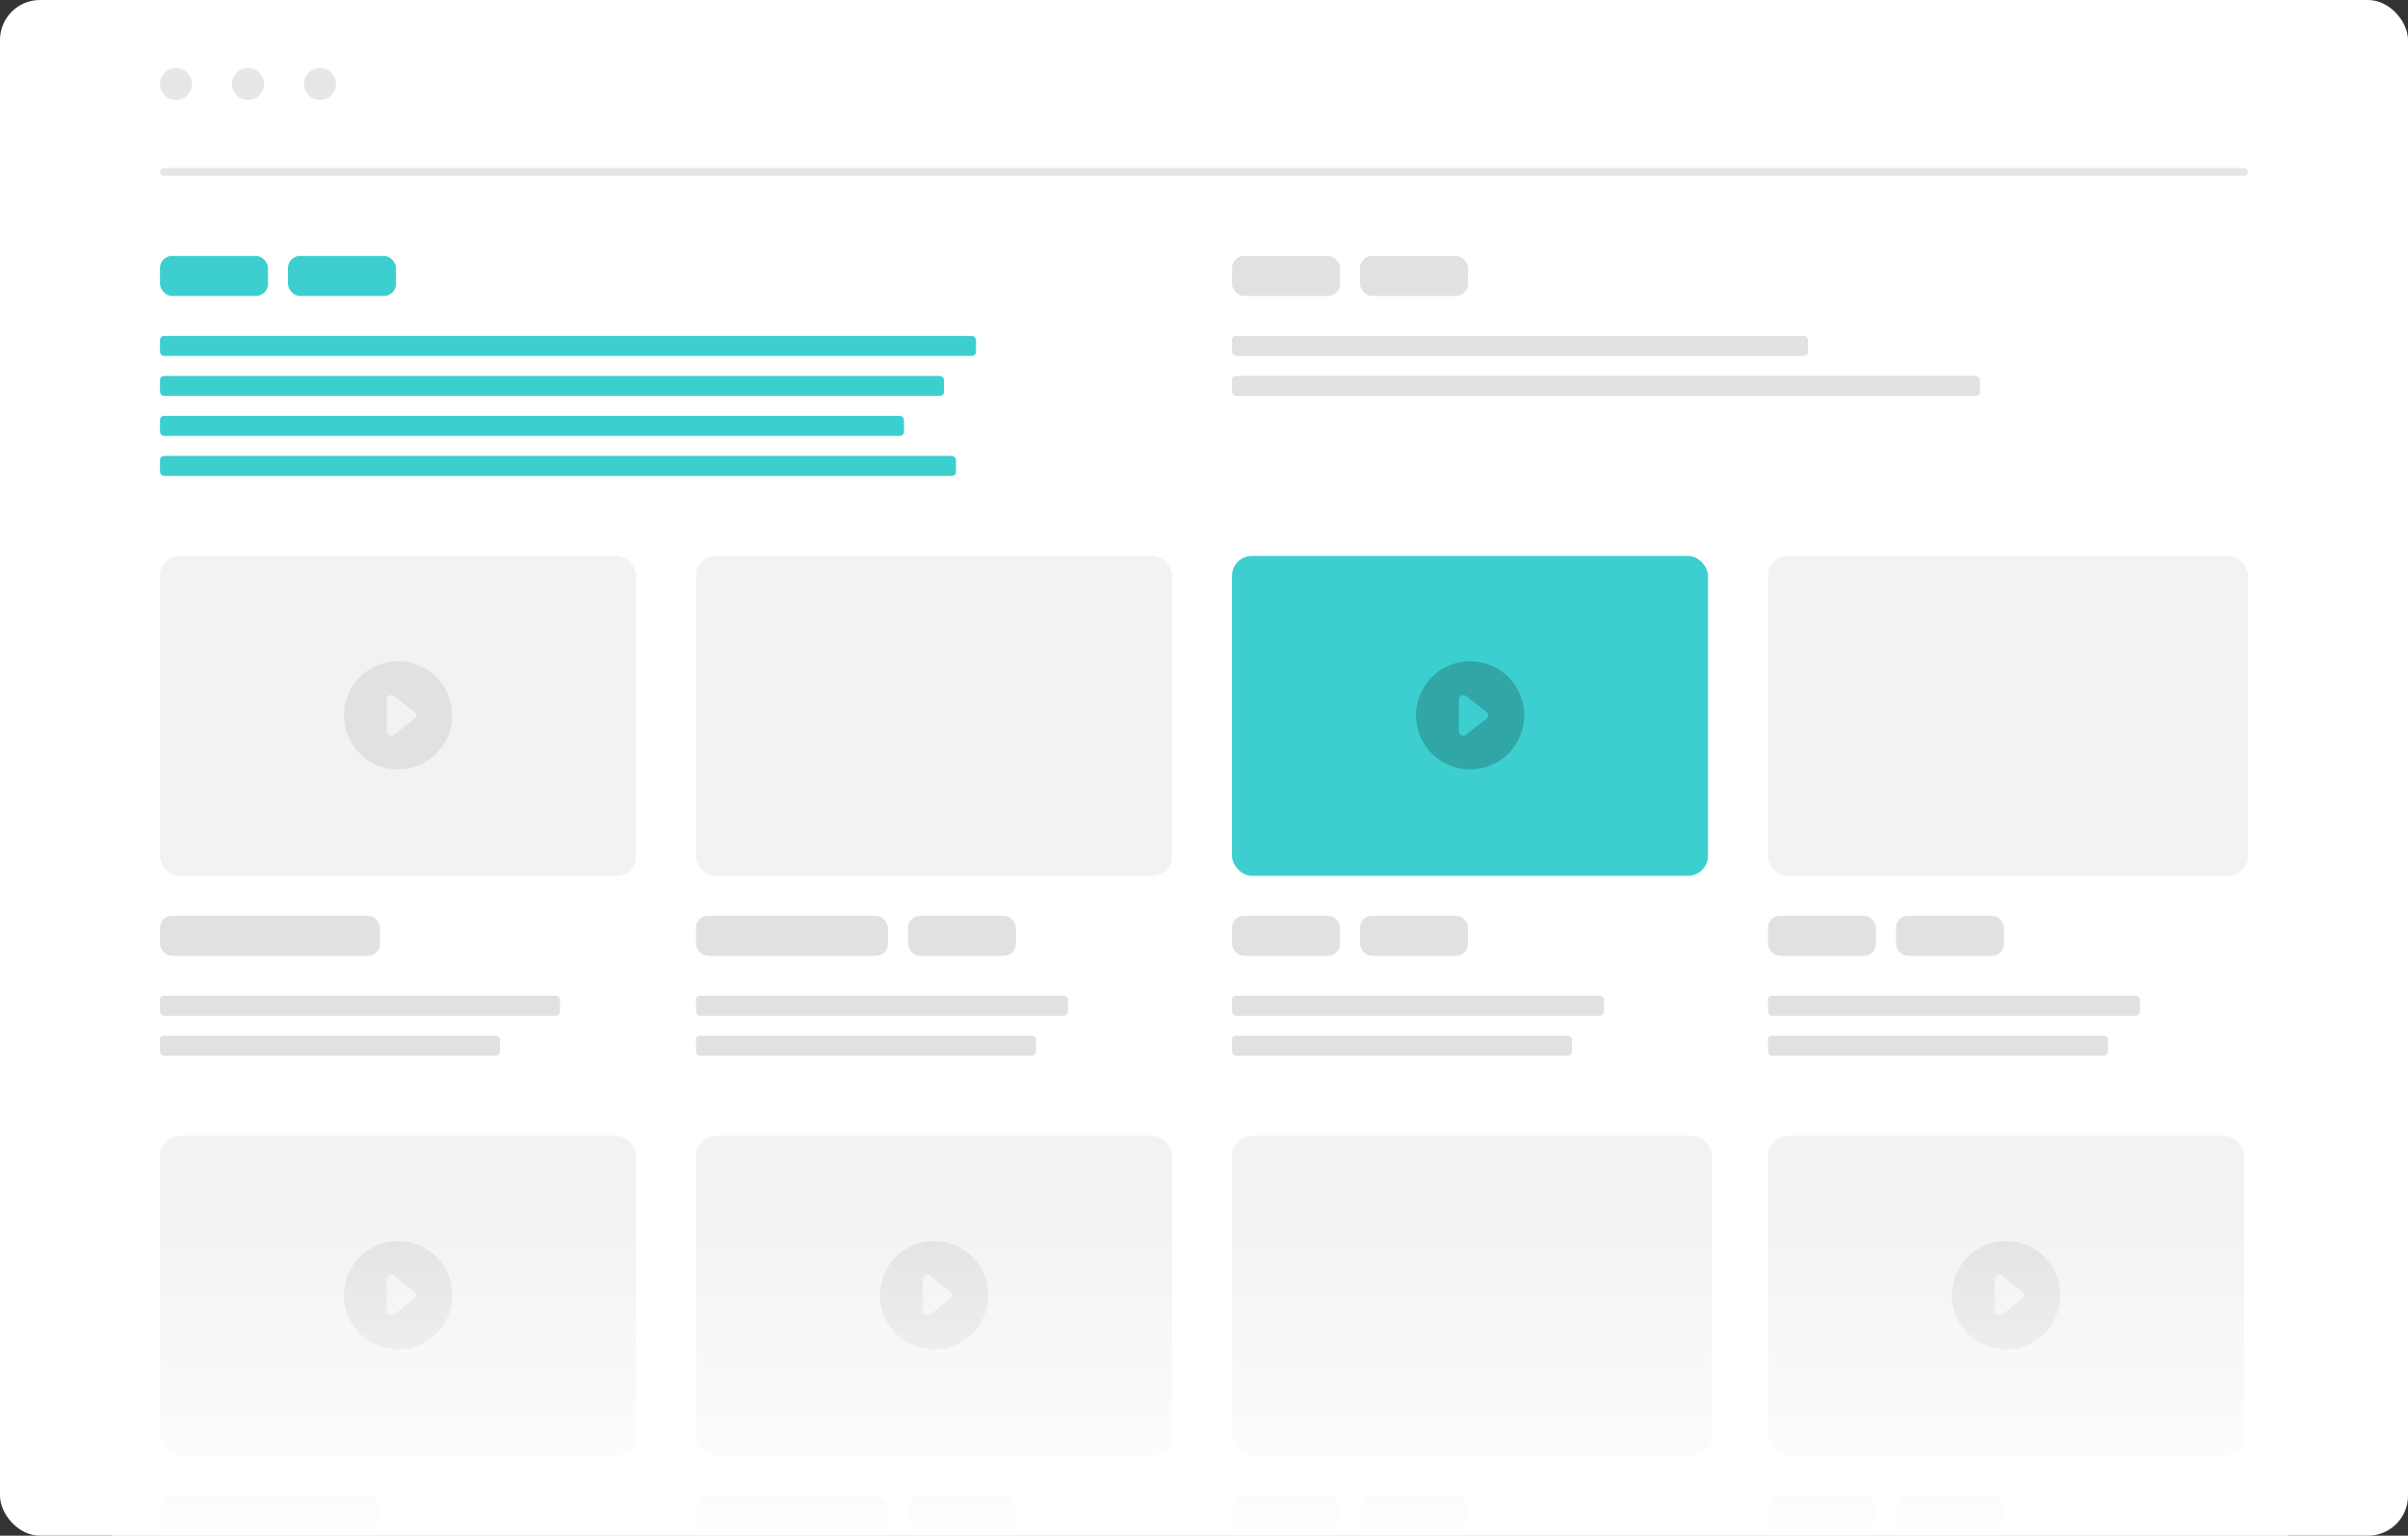 <svg xmlns="http://www.w3.org/2000/svg" xmlns:xlink="http://www.w3.org/1999/xlink" width="602" height="384" viewBox="0 0 602 384">
  <rect x="0" y="0" width="602" height="384" fill="#333333" stroke="none"/>
  <defs>
    <clipPath id="clip-path">
      <rect id="Rectangle_327" data-name="Rectangle 327" width="534" height="107" transform="translate(873 5983)" fill="#fff" stroke="#707070" stroke-width="1"/>
    </clipPath>
    <linearGradient id="linear-gradient" x1="0.5" x2="0.5" y2="1" gradientUnits="objectBoundingBox">
      <stop offset="0" stop-color="#fff" stop-opacity="0"/>
      <stop offset="1" stop-color="#fff"/>
    </linearGradient>
  </defs>
  <g id="Group_203" data-name="Group 203" transform="translate(-840 -5706)">
    <rect id="Rectangle_169" data-name="Rectangle 169" width="602" height="384" rx="10" transform="translate(840 5706)" fill="#fff"/>
    <rect id="Rectangle_172" data-name="Rectangle 172" width="522" height="2" rx="1" transform="translate(880 5748)" opacity="0.1"/>
    <circle id="Ellipse_6" data-name="Ellipse 6" cx="4" cy="4" r="4" transform="translate(880 5723)" opacity="0.1"/>
    <circle id="Ellipse_7" data-name="Ellipse 7" cx="4" cy="4" r="4" transform="translate(898 5723)" opacity="0.1"/>
    <circle id="Ellipse_8" data-name="Ellipse 8" cx="4" cy="4" r="4" transform="translate(916 5723)" opacity="0.1"/>
    <rect id="Rectangle_177" data-name="Rectangle 177" width="204" height="5" rx="1" transform="translate(880 5790)" fill="#3dcfcf"/>
    <rect id="Rectangle_277" data-name="Rectangle 277" width="93" height="5" rx="1" transform="translate(1148 5955)" fill="#e1e1e1"/>
    <rect id="Rectangle_297" data-name="Rectangle 297" width="93" height="5" rx="1" transform="translate(1282 5955)" fill="#e1e1e1"/>
    <rect id="Rectangle_301" data-name="Rectangle 301" width="93" height="5" rx="1" transform="translate(1014 5955)" fill="#e1e1e1"/>
    <rect id="Rectangle_305" data-name="Rectangle 305" width="100" height="5" rx="1" transform="translate(880 5955)" fill="#e1e1e1"/>
    <rect id="Rectangle_287" data-name="Rectangle 287" width="144" height="5" rx="1" transform="translate(1148 5790)" fill="#e1e1e1"/>
    <rect id="Rectangle_178" data-name="Rectangle 178" width="196" height="5" rx="1" transform="translate(880 5800)" fill="#3dcfcf"/>
    <rect id="Rectangle_279" data-name="Rectangle 279" width="85" height="5" rx="1" transform="translate(1148 5965)" fill="#e1e1e1"/>
    <rect id="Rectangle_298" data-name="Rectangle 298" width="85" height="5" rx="1" transform="translate(1282 5965)" fill="#e1e1e1"/>
    <rect id="Rectangle_302" data-name="Rectangle 302" width="85" height="5" rx="1" transform="translate(1014 5965)" fill="#e1e1e1"/>
    <rect id="Rectangle_306" data-name="Rectangle 306" width="85" height="5" rx="1" transform="translate(880 5965)" fill="#e1e1e1"/>
    <rect id="Rectangle_289" data-name="Rectangle 289" width="187" height="5" rx="1" transform="translate(1148 5800)" fill="#e1e1e1"/>
    <rect id="Rectangle_179" data-name="Rectangle 179" width="186" height="5" rx="1" transform="translate(880 5810)" fill="#3dcfcf"/>
    <rect id="Rectangle_275" data-name="Rectangle 275" width="199" height="5" rx="1" transform="translate(880 5820)" fill="#3dcfcf"/>
    <rect id="Rectangle_184" data-name="Rectangle 184" width="27" height="10" rx="3" transform="translate(880 5770)" fill="#3dcfcf"/>
    <rect id="Rectangle_276" data-name="Rectangle 276" width="27" height="10" rx="3" transform="translate(1148 5935)" fill="#e1e1e1"/>
    <rect id="Rectangle_295" data-name="Rectangle 295" width="27" height="10" rx="3" transform="translate(1282 5935)" fill="#e1e1e1"/>
    <rect id="Rectangle_299" data-name="Rectangle 299" width="48" height="10" rx="3" transform="translate(1014 5935)" fill="#e1e1e1"/>
    <rect id="Rectangle_303" data-name="Rectangle 303" width="55" height="10" rx="3" transform="translate(880 5935)" fill="#e1e1e1"/>
    <rect id="Rectangle_286" data-name="Rectangle 286" width="27" height="10" rx="3" transform="translate(1148 5770)" fill="#e1e1e1"/>
    <rect id="Rectangle_195" data-name="Rectangle 195" width="27" height="10" rx="3" transform="translate(912 5770)" fill="#3dcfcf"/>
    <rect id="Rectangle_278" data-name="Rectangle 278" width="27" height="10" rx="3" transform="translate(1180 5935)" fill="#e1e1e1"/>
    <rect id="Rectangle_296" data-name="Rectangle 296" width="27" height="10" rx="3" transform="translate(1314 5935)" fill="#e1e1e1"/>
    <rect id="Rectangle_300" data-name="Rectangle 300" width="27" height="10" rx="3" transform="translate(1067 5935)" fill="#e1e1e1"/>
    <rect id="Rectangle_288" data-name="Rectangle 288" width="27" height="10" rx="3" transform="translate(1180 5770)" fill="#e1e1e1"/>
    <rect id="Rectangle_291" data-name="Rectangle 291" width="119" height="80" rx="5" transform="translate(1014 5845)" fill="#f2f2f2"/>
    <rect id="Rectangle_292" data-name="Rectangle 292" width="119" height="80" rx="5" transform="translate(1148 5845)" fill="#3dcfcf"/>
    <rect id="Rectangle_294" data-name="Rectangle 294" width="119" height="80" rx="5" transform="translate(880 5845)" fill="#f2f2f2"/>
    <rect id="Rectangle_293" data-name="Rectangle 293" width="120" height="80" rx="5" transform="translate(1282 5845)" fill="#f2f2f2"/>
    <path id="play-button" d="M23.091,3.965a13.524,13.524,0,1,0,0,19.126,13.517,13.517,0,0,0,0-19.126Zm-5.5,10.44-5.078,3.95a1.112,1.112,0,0,1-1.793-.877v-7.9A1.112,1.112,0,0,1,12.517,8.7l5.078,3.95a1.111,1.111,0,0,1,0,1.754Z" transform="translate(1194 5871.342)" fill="#31a6a6"/>
    <path id="play-button-2" data-name="play-button" d="M23.091,3.965a13.524,13.524,0,1,0,0,19.126,13.517,13.517,0,0,0,0-19.126Zm-5.5,10.44-5.078,3.95a1.112,1.112,0,0,1-1.793-.877v-7.9A1.112,1.112,0,0,1,12.517,8.7l5.078,3.95a1.111,1.111,0,0,1,0,1.754Z" transform="translate(926 5871.342)" fill="#e1e1e1"/>
    <g id="Mask_Group_9" data-name="Mask Group 9" clip-path="url(#clip-path)">
      <g id="Group_202" data-name="Group 202">
        <rect id="Rectangle_318" data-name="Rectangle 318" width="93" height="5" rx="1" transform="translate(1148 6100)" fill="#e1e1e1"/>
        <rect id="Rectangle_319" data-name="Rectangle 319" width="93" height="5" rx="1" transform="translate(1282 6100)" fill="#e1e1e1"/>
        <rect id="Rectangle_320" data-name="Rectangle 320" width="93" height="5" rx="1" transform="translate(1014 6100)" fill="#e1e1e1"/>
        <rect id="Rectangle_321" data-name="Rectangle 321" width="100" height="5" rx="1" transform="translate(880 6100)" fill="#e1e1e1"/>
        <rect id="Rectangle_322" data-name="Rectangle 322" width="85" height="5" rx="1" transform="translate(1148 6110)" fill="#e1e1e1"/>
        <rect id="Rectangle_323" data-name="Rectangle 323" width="85" height="5" rx="1" transform="translate(1282 6110)" fill="#e1e1e1"/>
        <rect id="Rectangle_324" data-name="Rectangle 324" width="85" height="5" rx="1" transform="translate(1014 6110)" fill="#e1e1e1"/>
        <rect id="Rectangle_325" data-name="Rectangle 325" width="85" height="5" rx="1" transform="translate(880 6110)" fill="#e1e1e1"/>
        <rect id="Rectangle_310" data-name="Rectangle 310" width="27" height="10" rx="3" transform="translate(1148 6080)" fill="#e1e1e1"/>
        <rect id="Rectangle_315" data-name="Rectangle 315" width="27" height="10" rx="3" transform="translate(1282 6080)" fill="#e1e1e1"/>
        <rect id="Rectangle_311" data-name="Rectangle 311" width="48" height="10" rx="3" transform="translate(1014 6080)" fill="#e1e1e1"/>
        <rect id="Rectangle_312" data-name="Rectangle 312" width="55" height="10" rx="3" transform="translate(880 6080)" fill="#e1e1e1"/>
        <rect id="Rectangle_313" data-name="Rectangle 313" width="27" height="10" rx="3" transform="translate(1180 6080)" fill="#e1e1e1"/>
        <rect id="Rectangle_317" data-name="Rectangle 317" width="27" height="10" rx="3" transform="translate(1314 6080)" fill="#e1e1e1"/>
        <rect id="Rectangle_314" data-name="Rectangle 314" width="27" height="10" rx="3" transform="translate(1067 6080)" fill="#e1e1e1"/>
        <rect id="Rectangle_309" data-name="Rectangle 309" width="119" height="80" rx="5" transform="translate(1282 5990)" fill="#f2f2f2"/>
        <rect id="Rectangle_307" data-name="Rectangle 307" width="119" height="80" rx="5" transform="translate(880 5990)" fill="#f2f2f2"/>
        <rect id="Rectangle_326" data-name="Rectangle 326" width="119" height="80" rx="5" transform="translate(1014 5990)" fill="#f2f2f2"/>
        <rect id="Rectangle_316" data-name="Rectangle 316" width="120" height="80" rx="5" transform="translate(1148 5990)" fill="#f2f2f2"/>
        <path id="play-button-3" data-name="play-button" d="M23.091,3.965a13.524,13.524,0,1,0,0,19.126,13.517,13.517,0,0,0,0-19.126Zm-5.5,10.44-5.078,3.95a1.112,1.112,0,0,1-1.793-.877v-7.9A1.112,1.112,0,0,1,12.517,8.7l5.078,3.95a1.111,1.111,0,0,1,0,1.754Z" transform="translate(1328 6016.342)" fill="#e1e1e1"/>
        <path id="play-button-4" data-name="play-button" d="M23.091,3.965a13.524,13.524,0,1,0,0,19.126,13.517,13.517,0,0,0,0-19.126Zm-5.5,10.44-5.078,3.95a1.112,1.112,0,0,1-1.793-.877v-7.9A1.112,1.112,0,0,1,12.517,8.7l5.078,3.95a1.111,1.111,0,0,1,0,1.754Z" transform="translate(926 6016.342)" fill="#e1e1e1"/>
        <path id="play-button-5" data-name="play-button" d="M23.091,3.965a13.524,13.524,0,1,0,0,19.126,13.517,13.517,0,0,0,0-19.126Zm-5.5,10.44-5.078,3.95a1.112,1.112,0,0,1-1.793-.877v-7.9A1.112,1.112,0,0,1,12.517,8.7l5.078,3.95a1.111,1.111,0,0,1,0,1.754Z" transform="translate(1060 6016.342)" fill="#e1e1e1"/>
      </g>
    </g>
    <rect id="Rectangle_328" data-name="Rectangle 328" width="544" height="82" transform="translate(868 6008)" fill="url(#linear-gradient)"/>
  </g>
</svg>
